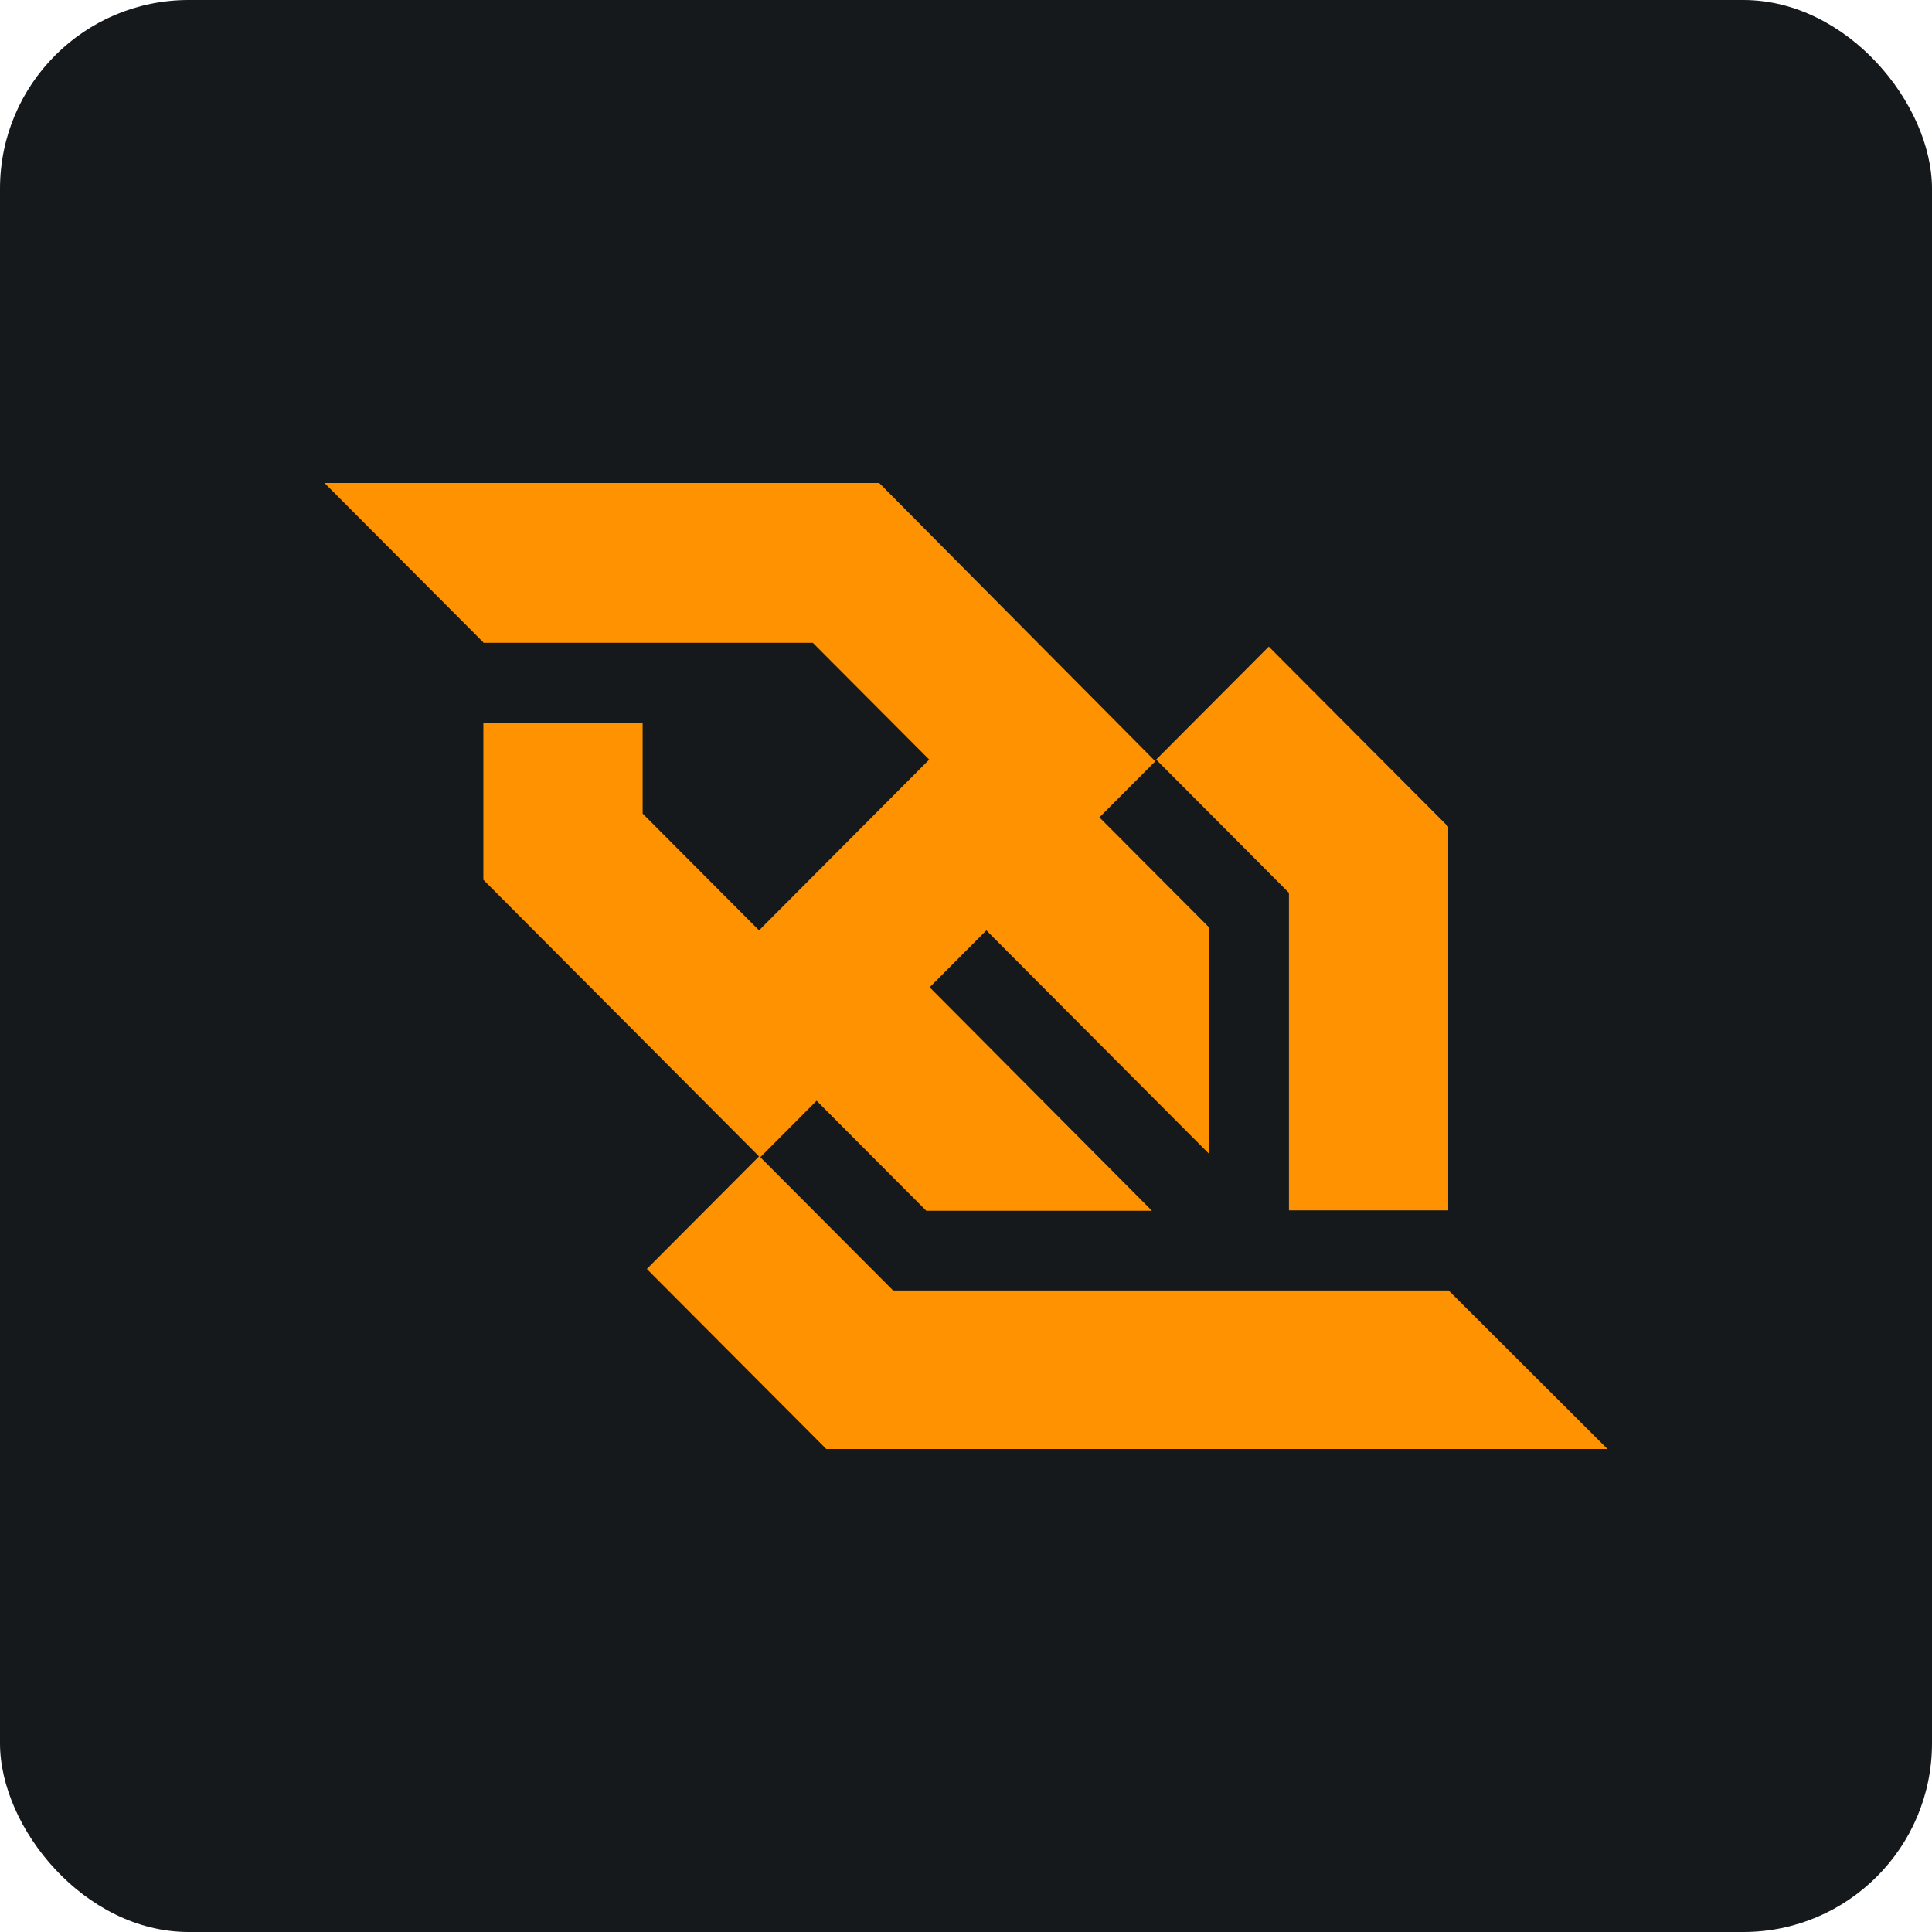 <svg width="256" height="256" title="WebSocket" viewBox="0 0 256 256" fill="none" xmlns="http://www.w3.org/2000/svg" id="websocket">
<style>
#websocket {
    rect {fill: #15191C}

    @media (prefers-color-scheme: light) {
        rect {fill: #F4F2ED}
    }
}
</style>
<rect width="256" height="256" rx="25" fill="#15191C"/>
<path d="M170.792 160.377H191.896V109.535L168.12 85.678L153.197 100.651L170.792 118.306V160.377ZM191.952 170.993H161.215H118.339L100.743 153.337L108.205 145.851L122.738 160.433H152.64L123.183 130.821L130.701 123.279L160.157 152.835V122.832L145.679 108.306L153.085 100.875L116.501 64H80.419H43L64.048 85.119V85.175H64.159H107.704L123.128 100.651L100.576 123.279L85.152 107.803V95.79H64.048V116.574L100.576 153.226L85.709 168.143L109.485 192H145.568H213L191.952 170.993Z" fill="#FF9200"/>
</svg>